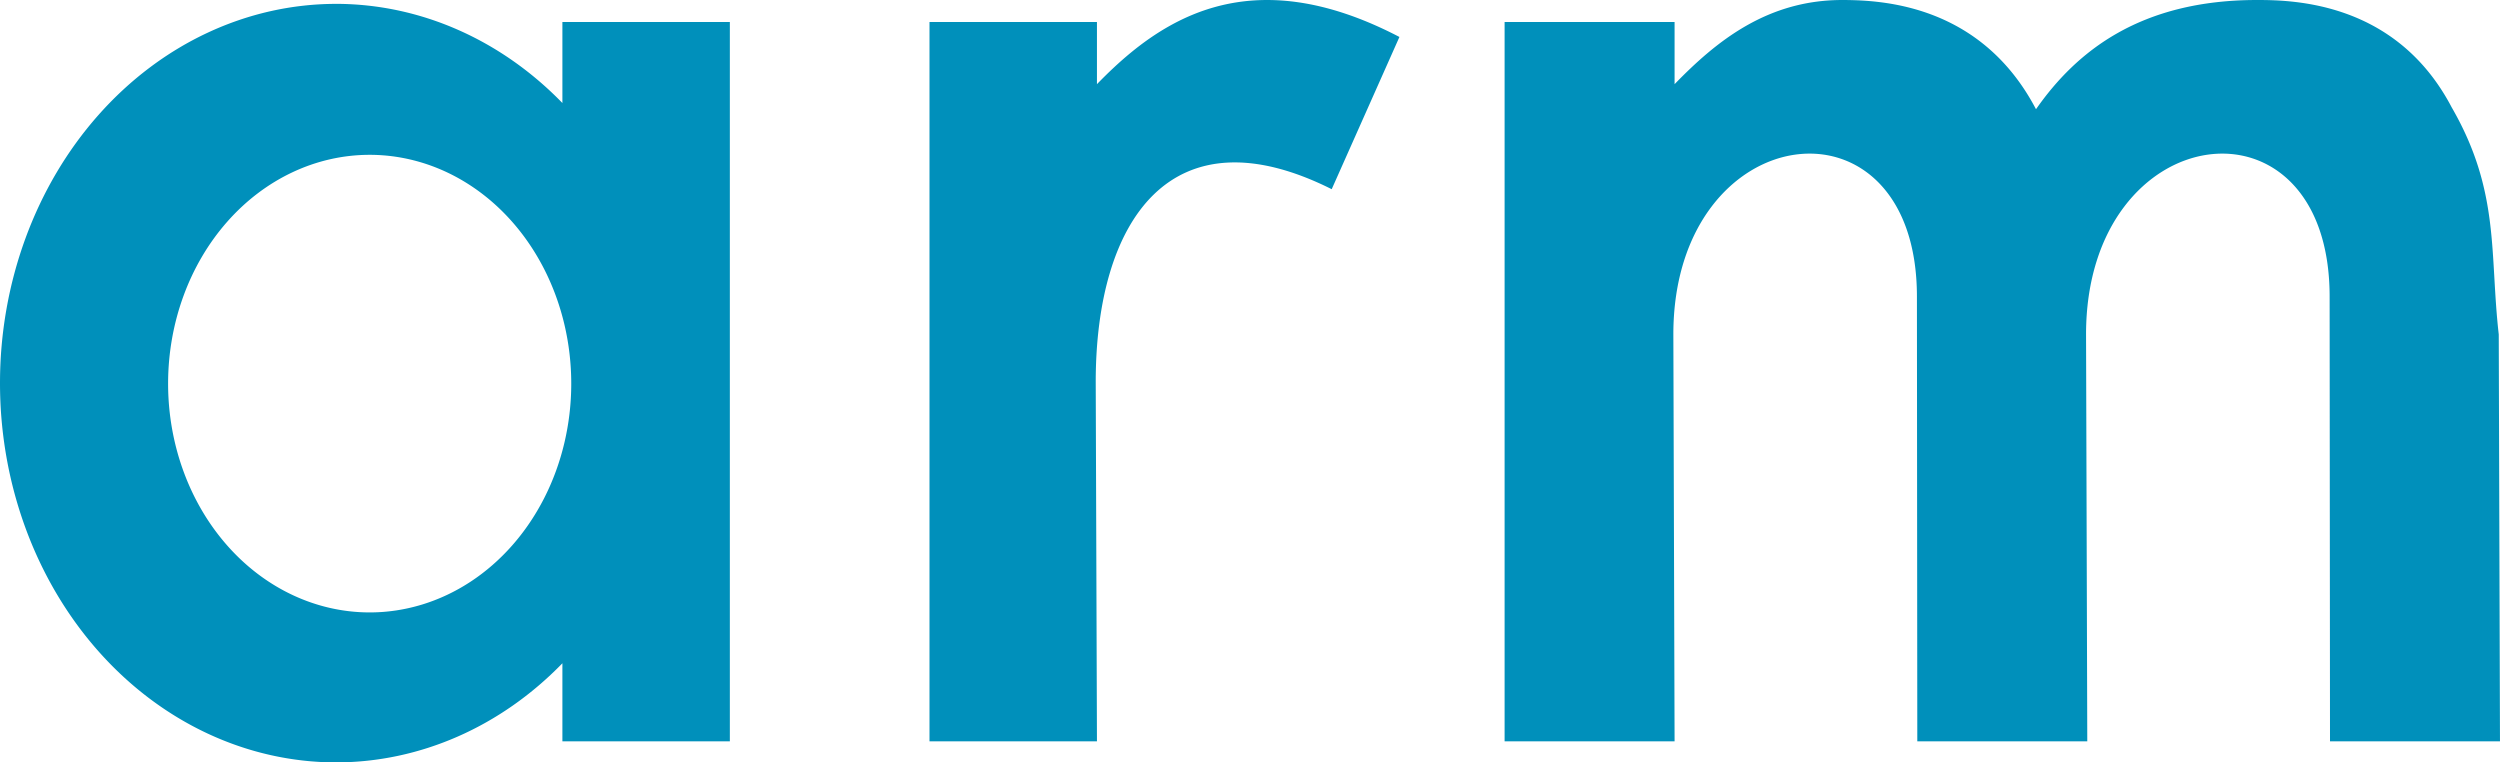 <svg xmlns="http://www.w3.org/2000/svg" viewBox="0 0 100 30.496">
   <g transform="translate(0,-266.504)">
      <path fill="#0090bb" d="m 50.772,266.505 c -3.073,-0.033 -5.233,1.656 -6.894,3.366 v -2.487 h -6.698 v 28.774 h 6.698 l -0.049,-14.367 c -9.3e-5,-6.507 3.037,-10.929 9.439,-7.719 l 2.709,-6.089 c -1.985,-1.035 -3.704,-1.462 -5.205,-1.478 z m 23.004,0 c -3.073,-0.033 -5.131,1.656 -6.793,3.366 v -2.487 h -6.799 v 28.774 h 6.799 l -0.049,-16.278 c 0,-8.723 9.743,-9.947 9.743,-1.512 l 0.015,17.79 h 6.799 l -0.049,-16.278 c 0,-8.723 9.743,-9.947 9.743,-1.512 l 0.015,17.79 h 6.799 l -0.049,-16.278 c -0.371,-3.247 0.056,-5.724 -1.883,-9.083 -2.201,-4.197 -6.282,-4.293 -7.783,-4.293 -4.67,0 -7.221,2.047 -8.844,4.369 -2.201,-4.197 -6.163,-4.353 -7.664,-4.369 z m -60.326,0.154 A 13.451,15.171 0 0 0 5.006809e-7,281.829 13.451,15.171 0 0 0 13.451,297 a 13.451,15.171 0 0 0 9.045,-3.965 v 3.123 h 6.698 v -28.774 h -6.698 v 3.241 a 13.451,15.171 0 0 0 -9.045,-3.967 z m 1.337,6.038 a 8.063,9.152 0 0 1 8.063,9.152 8.063,9.152 0 0 1 -8.063,9.152 8.063,9.152 0 0 1 -8.063,-9.152 8.063,9.152 0 0 1 8.063,-9.152 z"/>
   </g>
</svg>
